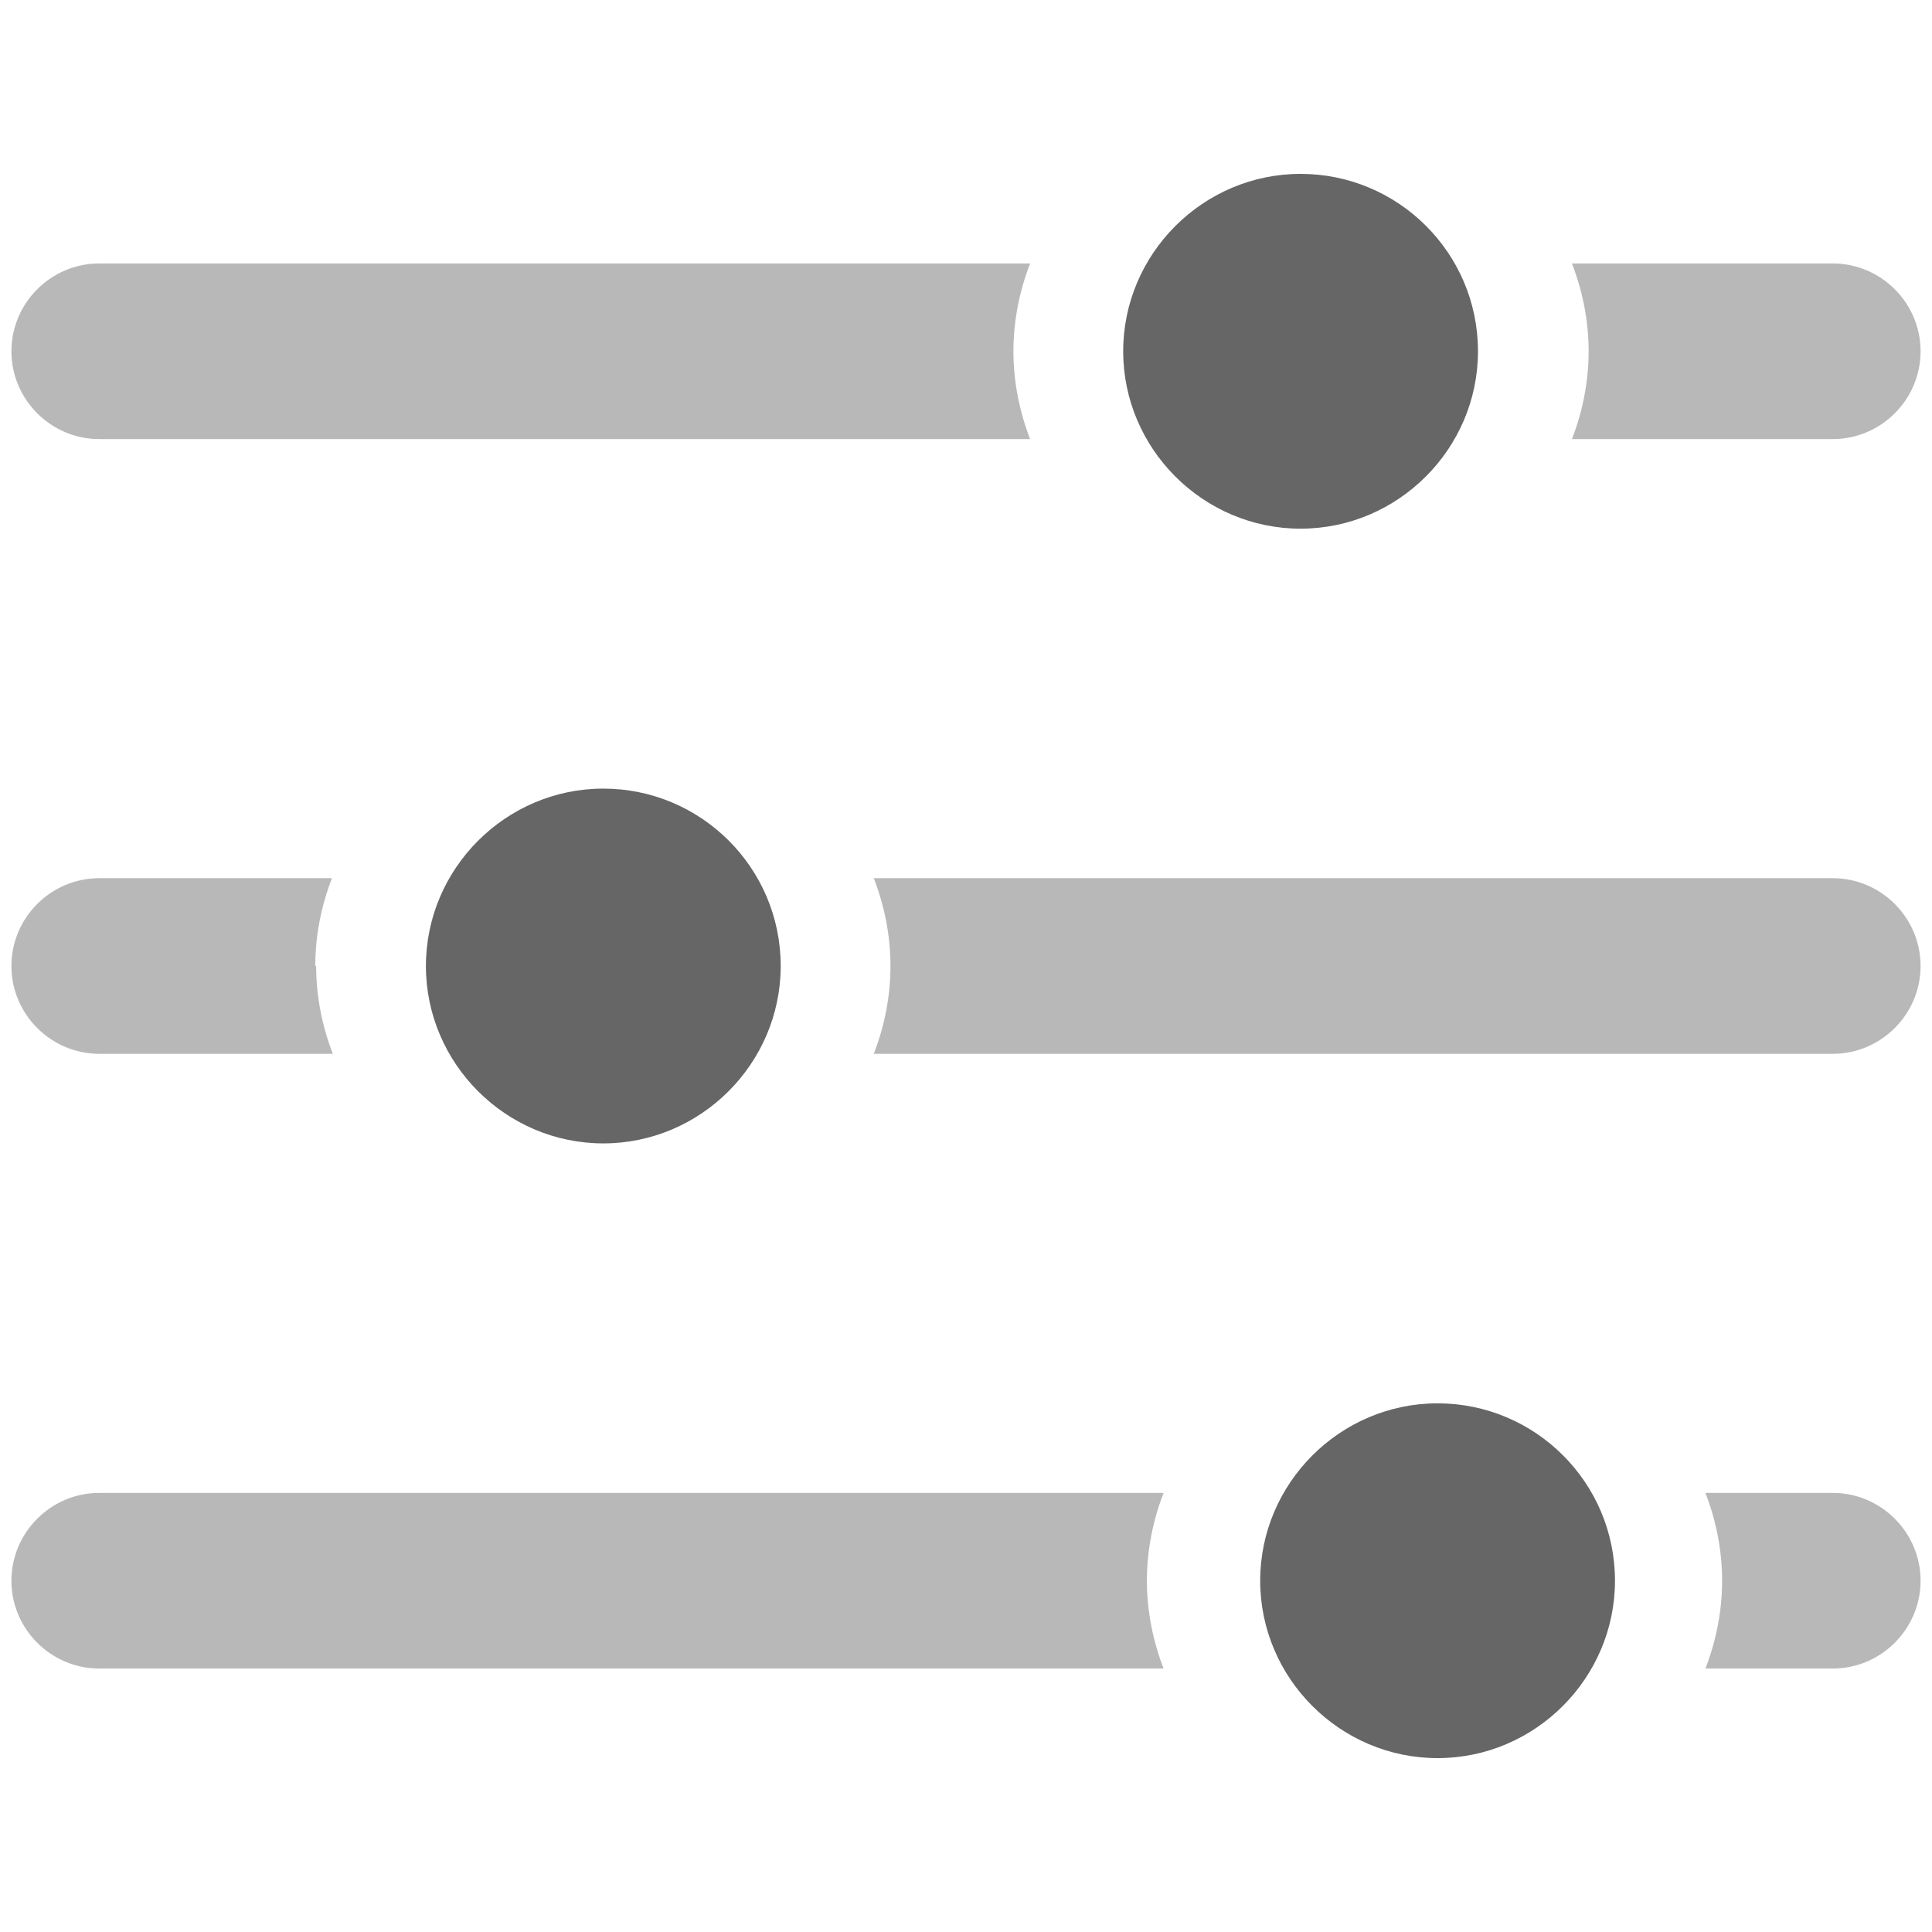 <?xml version="1.0" encoding="UTF-8"?><svg id="a" xmlns="http://www.w3.org/2000/svg" width="22" height="22" viewBox="0 0 22 22"><g><path d="m20.87,3h-2.97c.12.31.19.65.19,1s-.07.69-.19,1h2.97c.55,0,1-.45,1-1s-.45-1-1-1Z" fill="#b8b8b8"/><path d="m11.73,3H1.13c-.55,0-1,.45-1,1s.45,1,1,1h10.6c-.12-.31-.19-.65-.19-1s.07-.69.19-1Z" fill="#b8b8b8"/><path d="m16.83,4c0-1.12-.91-2.02-2.02-2.02s-2.02.91-2.02,2.02.91,2.02,2.02,2.02,2.02-.91,2.02-2.02Z" fill="#666"/></g><g><path d="m13.06,18c0-.35.07-.69.19-1H1.13c-.55,0-1,.45-1,1s.45,1,1,1h12.12c-.12-.31-.19-.65-.19-1Z" fill="#b8b8b8"/><path d="m20.87,17h-1.45c.12.31.19.65.19,1s-.07.69-.19,1h1.45c.55,0,1-.45,1-1s-.45-1-1-1Z" fill="#b8b8b8"/><path d="m18.39,18c0-1.12-.91-2.02-2.02-2.02s-2.02.91-2.02,2.02.91,2.02,2.02,2.02,2.02-.91,2.02-2.02Z" fill="#666"/></g><g><path d="m3.59,11c0-.35.07-.69.19-1H1.13c-.55,0-1,.45-1,1s.45,1,1,1h2.66c-.12-.31-.19-.65-.19-1h0Z" fill="#b8b8b8"/><path d="m20.87,10h-10.92c.12.31.19.65.19,1s-.07.69-.19,1h10.92c.55,0,1-.45,1-1s-.45-1-1-1Z" fill="#b8b8b8"/><path d="m8.89,11c0-1.12-.91-2.02-2.02-2.02s-2.02.91-2.02,2.02.91,2.02,2.02,2.02,2.02-.91,2.02-2.02Z" fill="#666"/></g></svg>